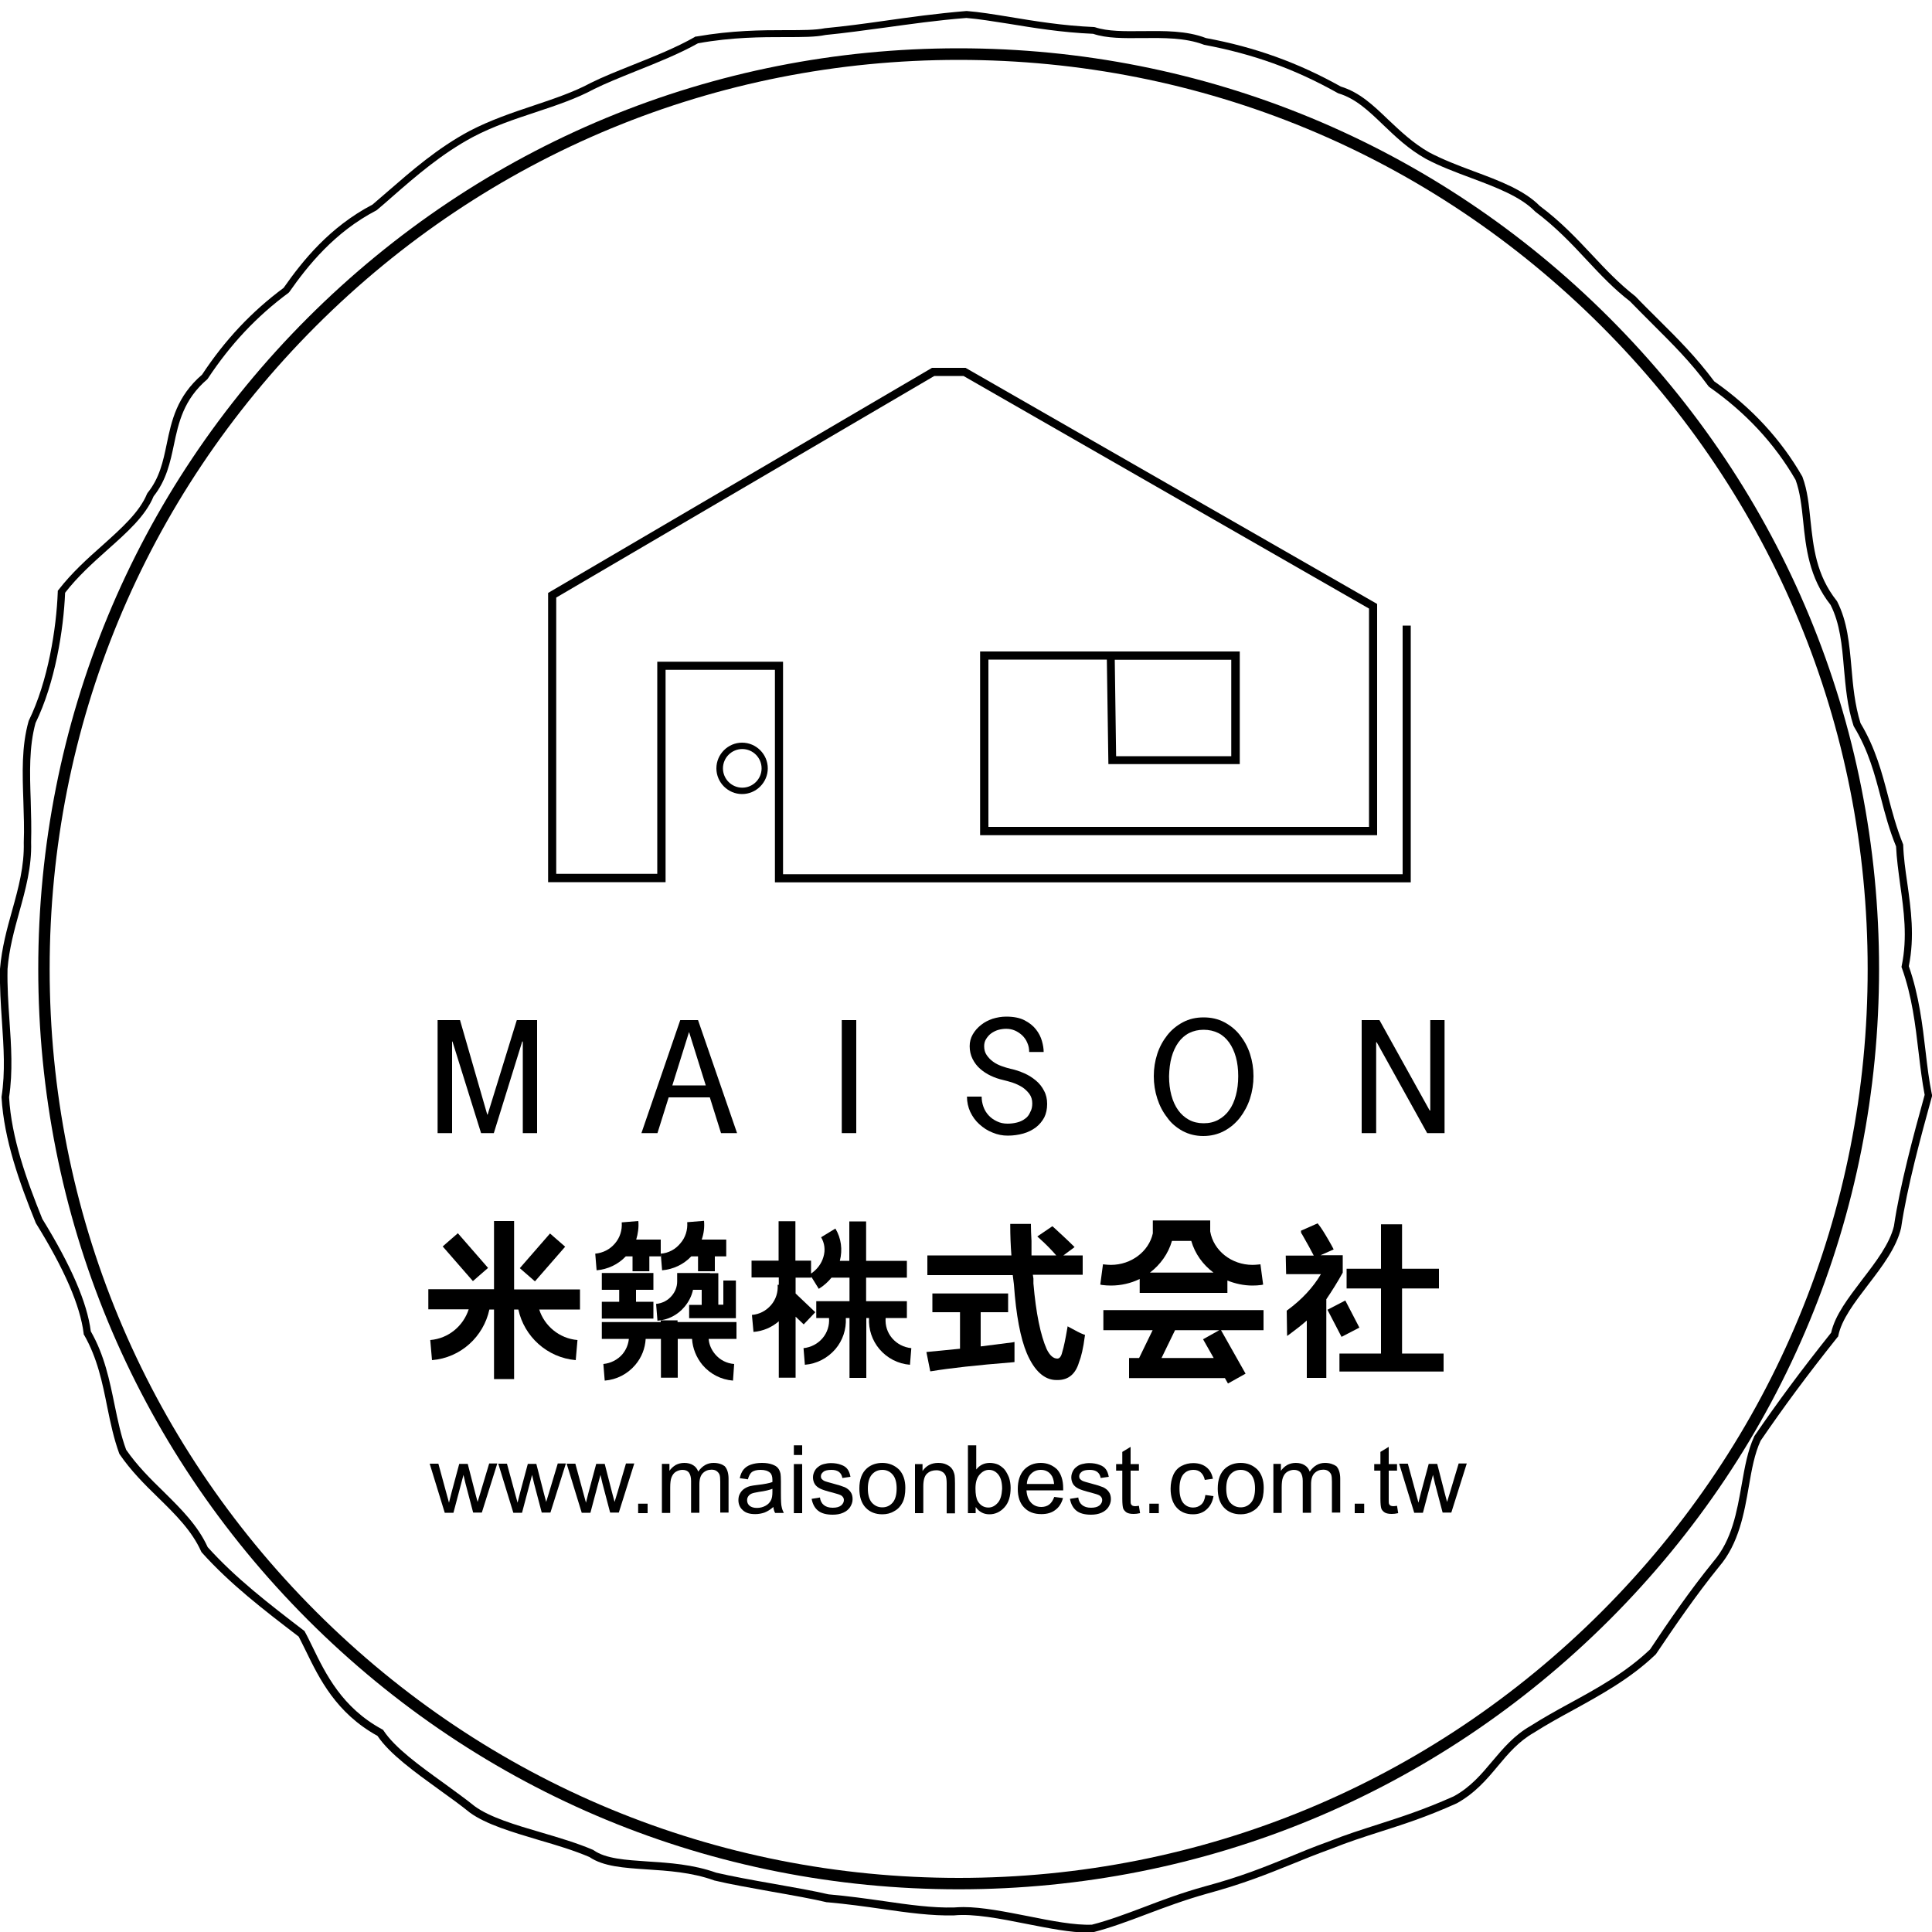 <?xml version="1.0" encoding="utf-8"?>
<!-- Generator: Adobe Illustrator 24.2.3, SVG Export Plug-In . SVG Version: 6.00 Build 0)  -->
<svg version="1.1" id="Layer_1" xmlns="http://www.w3.org/2000/svg" xmlns:xlink="http://www.w3.org/1999/xlink" x="0px" y="0px"
	 viewBox="0 0 100 100" style="enable-background:new 0 0 100 100;" xml:space="preserve">
<style type="text/css">
	<!-- .st0{fill:#9E9E9F;} -->
	.st0{fill: #000}
</style>
<g>
	<polygon class="st0" points="23.4,53.91 23.42,53.91 24.9,58.65 25.56,58.65 27.03,53.91 27.06,53.91 27.06,58.65 27.8,58.65 
		27.8,52.8 26.75,52.8 25.24,57.69 25.22,57.69 23.81,52.8 22.65,52.8 22.65,58.65 23.4,58.65 	"/>
	<path class="st0" d="M35.21,52.8l-2.01,5.85h0.83l0.58-1.85h2.13l0.58,1.85h0.83l-2.02-5.85H35.21z M34.8,56.18l0.86-2.75h0.01
		l0.86,2.75H34.8z"/>
	<rect x="43.57" y="52.8" class="st0" width="0.75" height="5.85"/>
	<path class="st0" d="M53.05,57.91c-0.12,0.09-0.25,0.15-0.41,0.19c-0.16,0.04-0.32,0.06-0.49,0.06c-0.2,0-0.39-0.04-0.55-0.12
		c-0.17-0.08-0.31-0.18-0.43-0.31c-0.12-0.13-0.21-0.28-0.27-0.45c-0.06-0.17-0.09-0.34-0.09-0.52h-0.76c0,0.28,0.06,0.55,0.17,0.79
		c0.12,0.25,0.27,0.46,0.47,0.64c0.2,0.18,0.42,0.33,0.68,0.43c0.26,0.11,0.52,0.16,0.79,0.16c0.29,0,0.56-0.04,0.81-0.11
		c0.25-0.07,0.46-0.18,0.65-0.32c0.18-0.14,0.32-0.31,0.43-0.51c0.1-0.2,0.15-0.44,0.15-0.7c0-0.25-0.05-0.48-0.16-0.68
		c-0.1-0.2-0.24-0.38-0.42-0.53c-0.18-0.15-0.38-0.28-0.61-0.38c-0.23-0.1-0.46-0.18-0.71-0.23c-0.15-0.04-0.3-0.08-0.46-0.14
		c-0.16-0.06-0.31-0.13-0.44-0.23c-0.13-0.09-0.24-0.21-0.33-0.34c-0.09-0.13-0.13-0.28-0.13-0.46c0-0.14,0.03-0.26,0.1-0.37
		c0.07-0.11,0.15-0.21,0.26-0.29c0.11-0.08,0.23-0.14,0.36-0.18c0.14-0.04,0.28-0.06,0.42-0.06c0.16,0,0.31,0.03,0.45,0.09
		c0.14,0.06,0.27,0.15,0.38,0.25c0.11,0.11,0.2,0.23,0.26,0.38c0.07,0.15,0.1,0.31,0.1,0.48h0.75c0-0.17-0.03-0.36-0.09-0.57
		c-0.06-0.21-0.16-0.41-0.31-0.6c-0.15-0.19-0.34-0.34-0.59-0.47c-0.25-0.13-0.57-0.19-0.95-0.19c-0.24,0-0.47,0.04-0.7,0.11
		c-0.23,0.08-0.43,0.18-0.6,0.32c-0.18,0.14-0.32,0.3-0.43,0.49c-0.11,0.19-0.16,0.39-0.16,0.61c0,0.24,0.05,0.46,0.15,0.66
		c0.1,0.2,0.23,0.37,0.39,0.51c0.16,0.14,0.34,0.26,0.55,0.36c0.21,0.1,0.42,0.17,0.64,0.22c0.16,0.04,0.32,0.08,0.5,0.14
		c0.18,0.06,0.34,0.14,0.49,0.23c0.15,0.1,0.27,0.22,0.37,0.35c0.1,0.14,0.15,0.3,0.15,0.49c0,0.17-0.03,0.32-0.1,0.44
		C53.26,57.72,53.17,57.83,53.05,57.91z"/>
	<path class="st0" d="M61.21,58.54c0.32,0.17,0.68,0.26,1.07,0.26c0.4,0,0.76-0.09,1.08-0.26c0.32-0.17,0.59-0.4,0.82-0.69
		c0.22-0.29,0.4-0.62,0.52-0.99c0.12-0.37,0.18-0.76,0.18-1.16c0-0.4-0.06-0.78-0.18-1.15c-0.12-0.37-0.3-0.69-0.52-0.97
		c-0.22-0.28-0.49-0.5-0.81-0.67c-0.32-0.17-0.68-0.25-1.07-0.25c-0.4,0-0.75,0.08-1.07,0.25c-0.32,0.17-0.59,0.39-0.81,0.67
		c-0.22,0.28-0.4,0.6-0.52,0.97c-0.12,0.37-0.18,0.75-0.18,1.15c0,0.4,0.06,0.79,0.18,1.16c0.12,0.37,0.29,0.7,0.52,0.99
		C60.62,58.14,60.89,58.36,61.21,58.54z M60.64,54.72c0.08-0.29,0.2-0.55,0.35-0.76c0.15-0.21,0.34-0.38,0.56-0.49
		c0.22-0.11,0.47-0.17,0.75-0.17c0.28,0,0.54,0.06,0.76,0.17c0.22,0.11,0.41,0.28,0.56,0.49c0.15,0.21,0.27,0.47,0.35,0.76
		c0.08,0.29,0.12,0.62,0.12,0.98c0,0.36-0.04,0.69-0.12,0.99c-0.08,0.3-0.19,0.56-0.35,0.77c-0.15,0.22-0.34,0.38-0.56,0.5
		c-0.22,0.12-0.47,0.18-0.76,0.18c-0.28,0-0.54-0.06-0.76-0.18c-0.22-0.12-0.41-0.29-0.56-0.5c-0.15-0.21-0.27-0.47-0.35-0.77
		c-0.08-0.3-0.12-0.63-0.12-0.99C60.52,55.34,60.56,55.01,60.64,54.72z"/>
	<polygon class="st0" points="70.48,52.8 70.48,58.65 71.23,58.65 71.23,53.95 71.26,53.95 73.87,58.65 74.77,58.65 74.77,52.8 
		74.03,52.8 74.03,57.48 74,57.48 71.4,52.8 	"/>
	<path class="st0" d="M22.27,69.36l0.09,1.04c1.49-0.12,2.67-1.22,2.97-2.62h0.24v3.6h1.04v-3.6h0.22c0.3,1.39,1.48,2.49,2.97,2.62
		l0.09-1.04c-0.94-0.08-1.71-0.73-1.98-1.58h2.11v-1.04h-3.41V63.2h-1.04v3.53h-3.4v1.04h2.09C23.98,68.63,23.22,69.28,22.27,69.36z
		"/>
	
		<rect x="23.55" y="63.9" transform="matrix(0.754 -0.657 0.657 0.754 -36.825 31.807)" class="st0" width="1.04" height="2.38"/>
	
		<rect x="26.88" y="64.57" transform="matrix(0.657 -0.754 0.754 0.657 -39.441 43.485)" class="st0" width="2.38" height="1.04"/>
	<path class="st0" d="M33.04,63.2l-0.86,0.07c0.03,0.4-0.09,0.79-0.35,1.09c-0.26,0.31-0.62,0.49-1.02,0.53l0.07,0.86
		c0.58-0.05,1.11-0.3,1.51-0.72h0.35v0.77h0.87v-0.77h0.59v-0.87h-1.27C33.02,63.86,33.07,63.53,33.04,63.2z"/>
	<polygon class="st0" points="33.82,66.76 33.82,65.89 31.15,65.89 31.15,66.76 32.05,66.76 32.05,67.38 31.15,67.38 31.15,68.25 
		33.82,68.25 33.82,67.38 32.92,67.38 32.92,66.76 	"/>
	<path class="st0" d="M35.07,68.34H34.2v0.09h-3.05v0.87h1.4c-0.03,0.29-0.14,0.56-0.33,0.79c-0.25,0.29-0.6,0.47-0.99,0.51
		l0.07,0.86c0.62-0.05,1.18-0.34,1.58-0.81c0.33-0.39,0.51-0.85,0.54-1.35h0.79v2.01h0.87v-2.01h0.74c0.03,0.49,0.22,0.96,0.54,1.35
		c0.4,0.47,0.96,0.76,1.58,0.81L38,70.6c-0.39-0.03-0.74-0.21-0.99-0.51c-0.19-0.23-0.31-0.5-0.33-0.79h1.44v-0.87h-3.05V68.34z"/>
	<path class="st0" d="M34.2,64.89l0.07,0.86c0.58-0.05,1.11-0.3,1.51-0.72h0.35v0.77H37v-0.77h0.59v-0.87h-1.27
		c0.11-0.31,0.15-0.64,0.12-0.97l-0.87,0.07c0.03,0.4-0.09,0.79-0.35,1.09C34.96,64.67,34.6,64.86,34.2,64.89z"/>
	<path class="st0" d="M34.03,68.36c0.55-0.04,1.05-0.3,1.4-0.72c0.22-0.26,0.37-0.56,0.44-0.88h0.45v0.78h-0.65v0.69h1.77v0h0.65
		v-1.95h-0.65v1.25h-0.26V65.9h-0.43v-0.01h-1.7v0.32l0,0c0,0.04,0,0.08,0,0.11v0.01c0,0.27-0.1,0.53-0.28,0.74
		c-0.2,0.24-0.49,0.39-0.81,0.42L34.03,68.36z"/>
	<path class="st0" d="M46.18,69.27c-0.25-0.29-0.37-0.66-0.34-1.05h1.1v-0.87h-2.11v-1.22h2.11v-0.87h-2.11v-2.04h-0.87v2.04h-0.49
		c0.15-0.58,0.07-1.17-0.23-1.67l-0.74,0.45c0.18,0.3,0.23,0.66,0.12,1.02c-0.1,0.35-0.33,0.65-0.64,0.86v-0.67h-0.81v-2.04h-0.87
		v2.04H38.9v0.87h1.41v0.38l-0.06,0c0.03,0.38-0.09,0.76-0.34,1.05c-0.25,0.29-0.6,0.48-0.99,0.51L39,68.94
		c0.49-0.04,0.94-0.23,1.31-0.55v2.92h0.87v-3.16l0.42,0.4l0.6-0.63l-1.02-0.97v-0.82h0.81v-0.05l0.39,0.63
		c0.26-0.16,0.48-0.36,0.66-0.58h0.93v1.22h-1.72v0.87h0.66c0.03,0.38-0.09,0.76-0.34,1.05c-0.25,0.29-0.6,0.47-0.98,0.51l0.07,0.86
		c0.62-0.05,1.17-0.34,1.58-0.81c0.38-0.45,0.57-1.02,0.54-1.61h0.19v3.1h0.87v-3.1h0.14c-0.03,0.59,0.16,1.16,0.54,1.61
		c0.4,0.47,0.96,0.76,1.58,0.81l0.07-0.86C46.78,69.74,46.43,69.56,46.18,69.27z"/>
	<path class="st0" d="M65.41,67.81h-8.3v1.04h2.55l-0.7,1.44h-0.52v1.04h4.96l0.16,0.28l0.91-0.51l-1.27-2.25h2.2V67.81z
		 M62.27,69.32l0.55,0.97h-2.7l0.7-1.44h2.29L62.27,69.32z"/>
	<path class="st0" d="M59.67,63.84c-0.21,0.94-1.12,1.63-2.17,1.63c-0.11,0-0.22-0.01-0.32-0.02l-0.09-0.01l-0.14,1.05l0.09,0.02
		c0.15,0.02,0.31,0.03,0.46,0.03c0.53,0,1.04-0.12,1.49-0.34v0.72h4.54v-0.64c0.4,0.16,0.84,0.26,1.3,0.26
		c0.15,0,0.31-0.01,0.46-0.03l0.09-0.02l-0.14-1.05l-0.09,0.01c-0.11,0.01-0.21,0.02-0.32,0.02c-1.09,0-2.02-0.74-2.19-1.73v-0.57
		h-2.97V63.84z M60.66,64.23h1c0.19,0.66,0.6,1.23,1.15,1.64h-3.29C60.06,65.46,60.47,64.89,60.66,64.23z"/>
	
		<rect x="68.96" y="67.47" transform="matrix(0.888 -0.461 0.461 0.888 -23.631 39.67)" class="st0" width="1.04" height="1.58"/>
	<path class="st0" d="M68.65,71.31v-4.06c0.29-0.43,0.58-0.89,0.84-1.36l0.01-0.02v-0.9h-1.15l0.68-0.3l-0.04-0.08
		c-0.05-0.09-0.11-0.21-0.2-0.36c-0.23-0.4-0.41-0.69-0.55-0.86l-0.04-0.05l-0.86,0.38v0.06c0,0.03,0.01,0.08,0.05,0.12
		c0.28,0.49,0.48,0.85,0.61,1.11h-1.45l0.02,0.96h1.8c-0.4,0.68-0.98,1.31-1.73,1.86l-0.04,0.03l0.02,1.31l0.14-0.1
		c0.34-0.25,0.63-0.48,0.88-0.7v2.97H68.65z"/>
	<polygon class="st0" points="74.72,70.06 72.57,70.06 72.57,66.69 74.48,66.69 74.48,65.67 72.57,65.67 72.57,63.37 71.48,63.37 
		71.48,65.67 69.7,65.67 69.7,66.69 71.48,66.69 71.48,70.06 69.33,70.06 69.33,70.99 74.72,70.99 	"/>
	<path class="st0" d="M50.76,69.69v-1.77h1.42v-0.97h-3.92v0.97h1.43v1.89l-1.74,0.17l0.2,1l0.08-0.01c0.9-0.15,2.31-0.31,4.2-0.46
		l0.08-0.01v-1.04l-0.1,0.02C51.88,69.55,51.32,69.62,50.76,69.69z"/>
	<path class="st0" d="M48,66h4.42l0.06,0.48c0.11,1.59,0.34,2.79,0.67,3.57c0.39,0.91,0.91,1.38,1.53,1.38c0.02,0,0.04,0,0.06,0
		c0.56,0,0.93-0.31,1.11-0.92c0.11-0.27,0.22-0.72,0.3-1.35l0.01-0.07l-0.07-0.02c-0.17-0.06-0.41-0.19-0.72-0.36l-0.11-0.06
		l-0.02,0.12c-0.09,0.52-0.17,0.93-0.26,1.22c-0.05,0.22-0.14,0.33-0.25,0.33c-0.21,0-0.39-0.16-0.55-0.48
		c-0.32-0.72-0.56-1.87-0.69-3.41l0-0.25c-0.01-0.09-0.02-0.15-0.03-0.2h2.58v-1h-1l0.58-0.43l-0.07-0.07
		c-0.29-0.29-0.64-0.61-1.03-0.97l-0.05-0.04l-0.78,0.53l0.08,0.07c0.38,0.34,0.68,0.65,0.9,0.91h-1.28v-0.75
		c-0.02-0.35-0.03-0.61-0.03-0.79v-0.09h-1.07v0.09c0,0.5,0.02,1.02,0.06,1.54H48V66z"/>
	<path class="st0" d="M24.87,77.25l-0.15,0.49l-0.13-0.49l-0.38-1.48h-0.44l-0.4,1.49c-0.08,0.32-0.13,0.5-0.13,0.52l-0.15-0.55
		l-0.4-1.47h-0.45l0.78,2.54h0.45l0.52-1.96l0.1,0.43l0.4,1.52h0.45l0.8-2.54h-0.42L24.87,77.25z"/>
	<path class="st0" d="M28.42,77.25l-0.15,0.49l-0.13-0.49l-0.38-1.48h-0.44l-0.4,1.49c-0.08,0.32-0.13,0.5-0.13,0.52l-0.15-0.55
		l-0.4-1.47h-0.45l0.78,2.54h0.45l0.52-1.96l0.1,0.43l0.4,1.52h0.45l0.8-2.54h-0.42L28.42,77.25z"/>
	<path class="st0" d="M31.96,77.25l-0.15,0.49l-0.13-0.49l-0.38-1.48h-0.44l-0.4,1.49c-0.08,0.32-0.13,0.5-0.13,0.52l-0.15-0.55
		l-0.4-1.47h-0.45l0.78,2.54h0.45l0.52-1.96l0.1,0.43l0.4,1.52h0.45l0.8-2.54H32.4L31.96,77.25z"/>
	<rect x="33.03" y="77.83" class="st0" width="0.49" height="0.49"/>
	<path class="st0" d="M36.93,75.72c-0.32,0-0.58,0.15-0.79,0.45c-0.05-0.14-0.13-0.25-0.26-0.33c-0.12-0.08-0.28-0.12-0.46-0.12
		c-0.17,0-0.32,0.04-0.45,0.11c-0.13,0.08-0.24,0.18-0.32,0.3v-0.36h-0.39v2.54h0.43v-1.32c0-0.23,0.02-0.41,0.07-0.53
		c0.05-0.12,0.12-0.22,0.22-0.28c0.1-0.06,0.22-0.1,0.34-0.1c0.16,0,0.27,0.05,0.34,0.14c0.07,0.1,0.11,0.24,0.11,0.43v1.65h0.43
		v-1.48c0-0.26,0.06-0.45,0.18-0.57c0.12-0.12,0.27-0.18,0.45-0.18c0.1,0,0.19,0.02,0.26,0.07c0.07,0.05,0.12,0.11,0.15,0.18
		c0.03,0.08,0.04,0.2,0.04,0.37v1.6h0.43v-1.75c0-0.29-0.07-0.51-0.2-0.65C37.38,75.79,37.19,75.72,36.93,75.72z"/>
	<path class="st0" d="M40.42,77.26v-0.58c0-0.19-0.01-0.32-0.02-0.4c-0.03-0.12-0.07-0.22-0.13-0.29c-0.06-0.08-0.16-0.14-0.3-0.19
		c-0.14-0.05-0.31-0.08-0.53-0.08c-0.22,0-0.41,0.03-0.58,0.09c-0.17,0.06-0.29,0.15-0.38,0.26c-0.09,0.11-0.15,0.26-0.19,0.44
		l0.42,0.06c0.05-0.18,0.12-0.31,0.21-0.38c0.1-0.07,0.25-0.11,0.45-0.11c0.22,0,0.38,0.05,0.49,0.15c0.08,0.07,0.12,0.2,0.12,0.37
		c0,0.02,0,0.05,0,0.11c-0.16,0.06-0.42,0.11-0.77,0.15c-0.17,0.02-0.3,0.04-0.38,0.06c-0.12,0.03-0.22,0.08-0.31,0.14
		c-0.09,0.06-0.17,0.15-0.22,0.25c-0.06,0.1-0.08,0.22-0.08,0.34c0,0.21,0.08,0.39,0.23,0.52c0.15,0.14,0.36,0.2,0.64,0.2
		c0.17,0,0.33-0.03,0.48-0.08c0.15-0.06,0.3-0.15,0.46-0.29c0.01,0.12,0.04,0.22,0.09,0.31h0.45c-0.05-0.1-0.09-0.2-0.11-0.31
		C40.43,77.91,40.42,77.66,40.42,77.26z M39.98,77.21c0,0.19-0.02,0.33-0.07,0.43c-0.06,0.13-0.16,0.23-0.29,0.3
		c-0.13,0.07-0.28,0.11-0.44,0.11c-0.17,0-0.29-0.04-0.38-0.11c-0.09-0.08-0.13-0.17-0.13-0.29c0-0.08,0.02-0.14,0.06-0.2
		c0.04-0.06,0.1-0.11,0.17-0.14c0.07-0.03,0.2-0.06,0.38-0.09c0.31-0.04,0.55-0.1,0.7-0.16V77.21z"/>
	<rect x="41.09" y="74.81" class="st0" width="0.43" height="0.5"/>
	<rect x="41.09" y="75.78" class="st0" width="0.43" height="2.54"/>
	<path class="st0" d="M43.73,76.98c-0.12-0.05-0.33-0.12-0.64-0.2c-0.21-0.06-0.34-0.09-0.38-0.11c-0.08-0.03-0.13-0.07-0.17-0.11
		c-0.04-0.04-0.05-0.1-0.05-0.15c0-0.09,0.04-0.16,0.13-0.23c0.08-0.07,0.23-0.1,0.42-0.1c0.17,0,0.3,0.04,0.39,0.11
		c0.09,0.07,0.15,0.18,0.17,0.31l0.42-0.06c-0.03-0.16-0.08-0.3-0.15-0.39c-0.07-0.1-0.18-0.18-0.33-0.23
		c-0.15-0.06-0.33-0.09-0.53-0.09c-0.13,0-0.26,0.02-0.37,0.05c-0.12,0.03-0.21,0.08-0.27,0.13c-0.09,0.06-0.16,0.14-0.21,0.24
		c-0.05,0.1-0.08,0.2-0.08,0.32c0,0.12,0.03,0.24,0.09,0.34c0.06,0.1,0.16,0.18,0.28,0.24c0.12,0.06,0.34,0.13,0.66,0.21
		c0.23,0.06,0.38,0.11,0.44,0.15c0.08,0.06,0.13,0.13,0.13,0.23c0,0.11-0.05,0.2-0.14,0.28c-0.1,0.08-0.24,0.12-0.44,0.12
		c-0.2,0-0.35-0.05-0.46-0.14c-0.11-0.09-0.18-0.22-0.2-0.39l-0.43,0.07c0.05,0.27,0.16,0.47,0.33,0.61
		c0.17,0.14,0.43,0.21,0.76,0.21c0.2,0,0.38-0.03,0.54-0.1s0.28-0.17,0.36-0.29c0.08-0.13,0.13-0.26,0.13-0.41
		c0-0.15-0.03-0.27-0.1-0.37C43.95,77.11,43.85,77.04,43.73,76.98z"/>
	<path class="st0" d="M45.67,75.72c-0.31,0-0.58,0.09-0.8,0.28c-0.26,0.23-0.39,0.58-0.39,1.05c0,0.43,0.11,0.76,0.33,0.99
		c0.22,0.23,0.51,0.34,0.86,0.34c0.22,0,0.43-0.05,0.61-0.16c0.19-0.1,0.33-0.25,0.43-0.44c0.1-0.19,0.15-0.45,0.15-0.77
		c0-0.4-0.11-0.72-0.33-0.95C46.3,75.84,46.01,75.72,45.67,75.72z M46.2,77.78c-0.14,0.16-0.32,0.24-0.53,0.24
		c-0.22,0-0.39-0.08-0.54-0.24c-0.14-0.16-0.21-0.41-0.21-0.73c0-0.33,0.07-0.57,0.21-0.73c0.14-0.16,0.32-0.24,0.54-0.24
		c0.21,0,0.39,0.08,0.53,0.24c0.14,0.16,0.21,0.4,0.21,0.72C46.41,77.37,46.34,77.62,46.2,77.78z"/>
	<path class="st0" d="M49.27,76.02c-0.06-0.09-0.16-0.16-0.29-0.22c-0.13-0.06-0.27-0.08-0.42-0.08c-0.35,0-0.62,0.14-0.81,0.42
		v-0.36h-0.39v2.54h0.43v-1.39c0-0.33,0.07-0.55,0.2-0.66c0.13-0.12,0.29-0.17,0.48-0.17c0.12,0,0.22,0.03,0.3,0.08
		c0.09,0.05,0.14,0.12,0.18,0.21C48.98,76.47,49,76.6,49,76.78v1.55h0.43v-1.56c0-0.2-0.01-0.34-0.02-0.42
		C49.38,76.22,49.34,76.11,49.27,76.02z"/>
	<path class="st0" d="M52.01,76.08c-0.09-0.11-0.21-0.2-0.34-0.27c-0.14-0.06-0.29-0.09-0.44-0.09c-0.28,0-0.52,0.11-0.7,0.34v-1.25
		h-0.43v3.51h0.4v-0.32c0.17,0.25,0.41,0.38,0.71,0.38c0.3,0,0.56-0.12,0.78-0.36c0.22-0.24,0.32-0.58,0.32-1.01
		c0-0.18-0.03-0.36-0.08-0.52C52.17,76.34,52.1,76.2,52.01,76.08z M51.65,77.78c-0.14,0.16-0.3,0.25-0.49,0.25
		c-0.23,0-0.42-0.11-0.55-0.33c-0.08-0.14-0.12-0.36-0.12-0.66c0-0.31,0.07-0.55,0.21-0.71c0.14-0.16,0.3-0.25,0.49-0.25
		c0.19,0,0.35,0.08,0.48,0.24c0.13,0.16,0.2,0.4,0.2,0.74C51.85,77.38,51.79,77.62,51.65,77.78z"/>
	<path class="st0" d="M53.87,75.72c-0.35,0-0.64,0.12-0.86,0.35c-0.22,0.24-0.33,0.57-0.33,1c0,0.41,0.11,0.74,0.33,0.96
		c0.22,0.23,0.51,0.34,0.89,0.34c0.3,0,0.54-0.07,0.73-0.22c0.19-0.14,0.32-0.35,0.39-0.61l-0.45-0.06
		c-0.07,0.18-0.15,0.31-0.27,0.4c-0.11,0.08-0.25,0.12-0.4,0.12c-0.21,0-0.39-0.07-0.53-0.22c-0.14-0.15-0.22-0.36-0.24-0.64h1.9
		c0-0.05,0-0.09,0-0.11c0-0.42-0.11-0.75-0.32-0.98C54.48,75.84,54.21,75.72,53.87,75.72z M53.15,76.81
		c0.01-0.22,0.09-0.4,0.22-0.53c0.13-0.13,0.3-0.2,0.5-0.2c0.22,0,0.4,0.08,0.53,0.25c0.09,0.11,0.14,0.27,0.16,0.48H53.15z"/>
	<path class="st0" d="M57.1,76.98c-0.12-0.05-0.33-0.12-0.64-0.2c-0.21-0.06-0.34-0.09-0.38-0.11c-0.08-0.03-0.13-0.07-0.17-0.11
		c-0.04-0.04-0.05-0.1-0.05-0.15c0-0.09,0.04-0.16,0.13-0.23c0.08-0.07,0.23-0.1,0.42-0.1c0.17,0,0.3,0.04,0.39,0.11
		c0.09,0.07,0.15,0.18,0.17,0.31l0.42-0.06c-0.03-0.16-0.08-0.3-0.15-0.39c-0.07-0.1-0.18-0.18-0.33-0.23
		c-0.15-0.06-0.33-0.09-0.53-0.09c-0.13,0-0.26,0.02-0.37,0.05c-0.12,0.03-0.21,0.08-0.27,0.13c-0.09,0.06-0.16,0.14-0.21,0.24
		c-0.05,0.1-0.08,0.2-0.08,0.32c0,0.12,0.03,0.24,0.09,0.34s0.16,0.18,0.28,0.24c0.12,0.06,0.34,0.13,0.66,0.21
		c0.23,0.06,0.38,0.11,0.44,0.15c0.08,0.06,0.13,0.13,0.13,0.23c0,0.11-0.05,0.2-0.14,0.28c-0.1,0.08-0.24,0.12-0.44,0.12
		c-0.2,0-0.35-0.05-0.46-0.14c-0.11-0.09-0.18-0.22-0.2-0.39l-0.43,0.07c0.05,0.27,0.16,0.47,0.33,0.61
		c0.17,0.14,0.43,0.21,0.76,0.21c0.2,0,0.38-0.03,0.54-0.1s0.28-0.17,0.36-0.29c0.08-0.13,0.13-0.26,0.13-0.41
		c0-0.15-0.03-0.27-0.1-0.37C57.32,77.11,57.22,77.04,57.1,76.98z"/>
	<path class="st0" d="M58.76,77.96c-0.06,0-0.11-0.01-0.15-0.03c-0.03-0.02-0.06-0.05-0.07-0.08c-0.02-0.04-0.02-0.11-0.02-0.24
		v-1.49h0.43v-0.34h-0.43v-0.89l-0.43,0.26v0.63h-0.32v0.34h0.32v1.46c0,0.26,0.02,0.43,0.05,0.51c0.04,0.08,0.1,0.15,0.18,0.2
		c0.09,0.05,0.21,0.07,0.36,0.07c0.1,0,0.2-0.01,0.33-0.04l-0.06-0.38C58.87,77.95,58.8,77.96,58.76,77.96z"/>
	<rect x="59.49" y="77.83" class="st0" width="0.49" height="0.49"/>
	<path class="st0" d="M62.18,77.87c-0.11,0.1-0.25,0.16-0.42,0.16c-0.21,0-0.38-0.08-0.51-0.23c-0.13-0.16-0.2-0.4-0.2-0.75
		c0-0.34,0.07-0.58,0.2-0.74c0.14-0.16,0.31-0.23,0.53-0.23c0.14,0,0.27,0.04,0.37,0.13c0.1,0.09,0.17,0.21,0.21,0.39l0.42-0.06
		c-0.05-0.26-0.16-0.46-0.34-0.6c-0.18-0.14-0.4-0.21-0.68-0.21c-0.22,0-0.42,0.05-0.61,0.15c-0.19,0.1-0.33,0.26-0.42,0.46
		c-0.09,0.21-0.14,0.45-0.14,0.72c0,0.42,0.11,0.75,0.32,0.98c0.21,0.23,0.49,0.34,0.84,0.34c0.28,0,0.51-0.08,0.7-0.25
		c0.19-0.17,0.31-0.39,0.36-0.69l-0.42-0.06C62.36,77.61,62.29,77.77,62.18,77.87z"/>
	<path class="st0" d="M64.22,75.72c-0.31,0-0.58,0.09-0.8,0.28c-0.26,0.23-0.39,0.58-0.39,1.05c0,0.43,0.11,0.76,0.33,0.99
		c0.22,0.23,0.51,0.34,0.86,0.34c0.22,0,0.43-0.05,0.61-0.16c0.19-0.1,0.33-0.25,0.43-0.44c0.1-0.19,0.15-0.45,0.15-0.77
		c0-0.4-0.11-0.72-0.33-0.95C64.85,75.84,64.57,75.72,64.22,75.72z M64.75,77.78c-0.14,0.16-0.32,0.24-0.53,0.24
		c-0.22,0-0.39-0.08-0.54-0.24c-0.14-0.16-0.21-0.41-0.21-0.73c0-0.33,0.07-0.57,0.21-0.73c0.14-0.16,0.32-0.24,0.54-0.24
		c0.21,0,0.39,0.08,0.53,0.24c0.14,0.16,0.21,0.4,0.21,0.72C64.96,77.37,64.89,77.62,64.75,77.78z"/>
	<path class="st0" d="M68.58,75.72c-0.32,0-0.58,0.15-0.79,0.45c-0.05-0.14-0.13-0.25-0.26-0.33c-0.12-0.08-0.28-0.12-0.46-0.12
		c-0.17,0-0.32,0.04-0.45,0.11c-0.13,0.08-0.24,0.18-0.32,0.3v-0.36h-0.39v2.54h0.43v-1.32c0-0.23,0.02-0.41,0.07-0.53
		c0.05-0.12,0.12-0.22,0.22-0.28c0.1-0.06,0.22-0.1,0.34-0.1c0.16,0,0.27,0.05,0.35,0.14c0.07,0.1,0.11,0.24,0.11,0.43v1.65h0.43
		v-1.48c0-0.26,0.06-0.45,0.18-0.57c0.12-0.12,0.27-0.18,0.45-0.18c0.1,0,0.19,0.02,0.26,0.07c0.07,0.05,0.12,0.11,0.15,0.18
		c0.03,0.08,0.04,0.2,0.04,0.37v1.6h0.43v-1.75c0-0.29-0.07-0.51-0.2-0.65C69.02,75.79,68.83,75.72,68.58,75.72z"/>
	<rect x="70.12" y="77.83" class="st0" width="0.49" height="0.49"/>
	<path class="st0" d="M72.12,77.96c-0.06,0-0.11-0.01-0.15-0.03c-0.03-0.02-0.06-0.05-0.07-0.08c-0.02-0.04-0.02-0.11-0.02-0.24
		v-1.49h0.43v-0.34h-0.43v-0.89l-0.43,0.26v0.63h-0.32v0.34h0.32v1.46c0,0.26,0.02,0.43,0.05,0.51c0.03,0.08,0.1,0.15,0.18,0.2
		c0.09,0.05,0.21,0.07,0.36,0.07c0.1,0,0.2-0.01,0.33-0.04l-0.06-0.38C72.23,77.95,72.17,77.96,72.12,77.96z"/>
	<path class="st0" d="M75.05,77.25l-0.15,0.49l-0.13-0.49l-0.38-1.48h-0.44l-0.4,1.49c-0.08,0.32-0.13,0.5-0.13,0.52l-0.15-0.55
		l-0.4-1.47h-0.45l0.78,2.54h0.45l0.52-1.96l0.1,0.43l0.4,1.52h0.45l0.8-2.54h-0.42L75.05,77.25z"/>
	<path class="st0" d="M37.08,39.77c0,0.73,0.6,1.33,1.33,1.33c0.73,0,1.33-0.6,1.33-1.33s-0.6-1.33-1.33-1.33
		C37.68,38.44,37.08,39.04,37.08,39.77z M39.42,39.77c0,0.55-0.45,1-1,1c-0.55,0-1-0.45-1-1c0-0.55,0.45-1,1-1
		C38.97,38.77,39.42,39.22,39.42,39.77z"/>
	<path class="st0" d="M49.62,2.5c-12.73,0-24.69,4.96-33.69,13.95S1.98,37.42,1.98,50.15s4.96,24.69,13.95,33.69
		c9,9,20.96,13.95,33.69,13.95s24.69-4.96,33.69-13.95c9-9,13.95-20.96,13.95-33.69s-4.96-24.69-13.95-33.69
		C74.32,7.46,62.35,2.5,49.62,2.5z M82.9,83.42c-8.89,8.89-20.7,13.78-33.27,13.78c-12.57,0-24.38-4.89-33.27-13.78
		C7.47,74.53,2.57,62.72,2.57,50.15c0-12.57,4.89-24.38,13.78-33.27S37.06,3.1,49.62,3.1c12.57,0,24.38,4.89,33.27,13.78
		c8.89,8.89,13.78,20.7,13.78,33.27C96.68,62.72,91.78,74.53,82.9,83.42z"/>
	<path class="st0" d="M99.99,56.63c-0.14-0.68-0.23-1.41-0.32-2.19c-0.16-1.37-0.34-2.92-0.87-4.43c0.31-1.54,0.11-2.95-0.08-4.31
		c-0.1-0.68-0.19-1.32-0.21-1.95l0-0.03l-0.01-0.03c-0.34-0.84-0.56-1.67-0.77-2.47c-0.32-1.22-0.65-2.49-1.43-3.79
		c-0.3-0.96-0.39-1.94-0.47-2.89c-0.11-1.22-0.21-2.37-0.74-3.41l-0.02-0.03c-1.07-1.35-1.21-2.78-1.36-4.17
		c-0.08-0.8-0.16-1.56-0.41-2.23l-0.01-0.03c-1.1-1.92-2.63-3.58-4.56-4.93c-0.94-1.26-1.9-2.22-2.91-3.22
		c-0.38-0.38-0.78-0.77-1.18-1.19L84.6,15.3c-0.8-0.63-1.47-1.33-2.17-2.08c-0.8-0.85-1.63-1.74-2.73-2.56
		c-0.81-0.82-2.08-1.3-3.43-1.8c-0.78-0.29-1.59-0.6-2.29-0.97c-0.86-0.49-1.5-1.11-2.13-1.7c-0.76-0.73-1.47-1.41-2.45-1.71
		c-2.22-1.24-4.44-2.04-6.98-2.51c-1.01-0.39-2.17-0.37-3.29-0.36c-0.92,0.01-1.79,0.02-2.45-0.2l-0.05-0.01
		c-1.63-0.07-3.08-0.31-4.35-0.52c-0.85-0.14-1.59-0.26-2.24-0.31l-0.01,0l-0.01,0c-1.56,0.13-2.93,0.32-4.26,0.51
		c-1.05,0.15-2.03,0.28-3.06,0.38c-0.5,0.1-1.17,0.1-2.02,0.1c-1.25,0-2.8,0.01-4.63,0.33L36,1.89l-0.03,0.02
		c-0.94,0.54-2.11,1.01-3.24,1.46c-0.8,0.32-1.55,0.62-2.15,0.92c-0.87,0.47-1.88,0.81-2.95,1.17c-1.11,0.37-2.26,0.76-3.33,1.32
		c-1.65,0.88-3.01,2.07-4.22,3.12c-0.28,0.24-0.54,0.47-0.8,0.69c-2.22,1.16-3.62,2.91-4.6,4.31c-1.66,1.23-3.04,2.7-4.22,4.49
		c-1.31,1.13-1.58,2.38-1.83,3.59c-0.19,0.91-0.37,1.76-0.99,2.53l-0.03,0.05c-0.39,0.95-1.32,1.78-2.3,2.66
		c-0.79,0.7-1.6,1.43-2.28,2.31l-0.04,0.05l0,0.06c-0.07,1.88-0.5,4.62-1.5,6.66l-0.01,0.03c-0.37,1.31-0.32,2.69-0.27,4.15
		c0.02,0.69,0.05,1.41,0.02,2.13c0.03,1.22-0.27,2.33-0.6,3.51C0.36,48.08,0.09,49.07,0,50.15c-0.02,0.92,0.04,1.83,0.1,2.71
		c0.09,1.35,0.18,2.62-0.02,3.91l0,0.02l0,0.02C0.21,58.98,1,61.2,1.84,63.27l0.01,0.03c1.49,2.4,2.3,4.28,2.48,5.72l0,0.04
		l0.02,0.03c0.69,1.2,0.95,2.48,1.2,3.73c0.17,0.84,0.34,1.64,0.62,2.41l0.02,0.04c0.58,0.85,1.29,1.56,1.99,2.24
		c0.9,0.88,1.75,1.72,2.23,2.79l0.03,0.05c1.47,1.64,3.2,2.97,5.02,4.36c0.12,0.23,0.24,0.48,0.37,0.74c0.7,1.44,1.57,3.22,3.71,4.4
		c0.63,0.94,1.94,1.88,3.2,2.79c0.57,0.41,1.1,0.79,1.58,1.18c0.84,0.61,2.17,1,3.57,1.42c0.9,0.26,1.83,0.54,2.62,0.88
		c0.72,0.49,1.77,0.56,2.98,0.64c1.08,0.07,2.3,0.15,3.45,0.56l0.02,0.01c0.78,0.19,1.92,0.39,3.03,0.59
		c1.03,0.18,2.09,0.37,2.8,0.54l0.03,0c1.01,0.09,1.95,0.22,2.85,0.35c1.32,0.19,2.56,0.36,3.72,0.33c0.99-0.1,2.39,0.17,3.74,0.44
		c1.17,0.23,2.28,0.45,3.18,0.45c0.08,0,0.16,0,0.24-0.01l0.04-0.01c0.89-0.23,1.78-0.56,2.73-0.92c0.98-0.37,2-0.75,3.14-1.07
		c1.91-0.52,3.11-1.01,4.38-1.52c0.63-0.26,1.28-0.52,2.05-0.8c0.92-0.37,1.71-0.62,2.55-0.89c1.15-0.37,2.34-0.74,3.96-1.47
		c0.94-0.52,1.55-1.23,2.13-1.93c0.55-0.66,1.08-1.28,1.87-1.73c0.66-0.42,1.35-0.8,2.03-1.17c1.45-0.8,2.95-1.62,4.25-2.86
		l0.03-0.03c0.95-1.41,2.06-3.04,3.27-4.53c1.02-1.19,1.3-2.77,1.54-4.16c0.15-0.88,0.3-1.7,0.61-2.36
		c1.22-1.78,2.37-3.34,3.98-5.36l0.03-0.03l0.01-0.04c0.17-0.85,0.84-1.72,1.55-2.65c0.72-0.94,1.46-1.91,1.7-2.93
		c0.31-2.11,1.02-4.72,1.6-6.82l0.01-0.04L99.99,56.63z M98.03,63.46c-0.22,0.92-0.94,1.86-1.64,2.77
		c-0.72,0.95-1.41,1.84-1.61,2.75c-1.61,2.02-2.76,3.58-3.98,5.36l-0.01,0.03c-0.33,0.71-0.48,1.56-0.64,2.47
		c-0.25,1.41-0.5,2.86-1.46,3.98c-1.22,1.5-2.34,3.13-3.28,4.55c-1.26,1.2-2.73,2.01-4.16,2.79c-0.68,0.37-1.38,0.76-2.04,1.18
		c-0.84,0.48-1.41,1.16-1.96,1.81c-0.56,0.67-1.14,1.36-2.01,1.83c-1.59,0.71-2.77,1.08-3.91,1.45c-0.84,0.27-1.64,0.52-2.57,0.89
		c-0.78,0.28-1.43,0.55-2.06,0.81c-1.26,0.51-2.45,1-4.34,1.51c-1.16,0.32-2.18,0.7-3.17,1.08c-0.93,0.35-1.81,0.68-2.67,0.9
		c-0.88,0.04-2.12-0.2-3.31-0.44c-1.17-0.23-2.38-0.47-3.34-0.47c-0.17,0-0.34,0.01-0.49,0.02c-1.11,0.03-2.34-0.14-3.64-0.33
		c-0.91-0.13-1.84-0.26-2.86-0.35c-0.72-0.17-1.73-0.35-2.81-0.54c-1.09-0.19-2.23-0.4-3-0.58c-1.2-0.43-2.44-0.51-3.54-0.58
		c-1.16-0.08-2.17-0.14-2.8-0.58l-0.03-0.02c-0.82-0.35-1.76-0.63-2.68-0.9c-1.37-0.4-2.67-0.79-3.45-1.36
		c-0.48-0.39-1.05-0.79-1.59-1.19c-1.25-0.9-2.54-1.83-3.13-2.73l-0.03-0.04l-0.04-0.02c-2.07-1.12-2.92-2.86-3.6-4.26
		c-0.14-0.28-0.26-0.54-0.4-0.79l-0.02-0.04l-0.03-0.02c-1.81-1.39-3.52-2.7-4.98-4.32c-0.51-1.12-1.37-1.97-2.29-2.88
		c-0.68-0.66-1.37-1.35-1.93-2.16c-0.27-0.73-0.43-1.51-0.6-2.33c-0.26-1.26-0.52-2.56-1.23-3.8c-0.19-1.49-1.02-3.4-2.51-5.82
		c-0.82-2.03-1.6-4.2-1.72-6.3c0.2-1.32,0.11-2.67,0.02-3.97c-0.06-0.87-0.12-1.78-0.1-2.67c0.08-1.03,0.35-2.01,0.61-2.95
		c0.32-1.15,0.65-2.35,0.61-3.61c0.02-0.72,0-1.45-0.02-2.15c-0.05-1.43-0.09-2.78,0.25-4.02c1.01-2.07,1.45-4.82,1.53-6.74
		c0.65-0.84,1.43-1.54,2.19-2.22c1.01-0.9,1.97-1.75,2.39-2.77c0.66-0.83,0.86-1.76,1.05-2.66c0.24-1.15,0.5-2.35,1.73-3.4
		l0.03-0.04c1.17-1.77,2.53-3.22,4.17-4.43l0.04-0.04c0.96-1.37,2.34-3.1,4.51-4.23l0.03-0.02c0.26-0.22,0.54-0.46,0.82-0.71
		c1.19-1.04,2.54-2.21,4.15-3.07c1.04-0.55,2.18-0.93,3.27-1.29c1.09-0.36,2.11-0.71,3-1.19c0.58-0.29,1.33-0.59,2.12-0.91
		c1.13-0.45,2.3-0.92,3.26-1.46c1.78-0.32,3.3-0.32,4.53-0.32c0.87,0,1.55,0,2.07-0.11c1.02-0.1,2.01-0.24,3.06-0.38
		c1.32-0.18,2.69-0.38,4.23-0.5c0.63,0.05,1.36,0.17,2.19,0.3c1.28,0.21,2.73,0.45,4.37,0.52c0.71,0.24,1.6,0.23,2.55,0.22
		c1.09-0.01,2.22-0.02,3.17,0.34l0.03,0.01c2.54,0.48,4.67,1.24,6.9,2.49l0.04,0.02c0.9,0.27,1.56,0.9,2.32,1.63
		c0.64,0.61,1.3,1.25,2.21,1.76c0.73,0.39,1.54,0.69,2.34,0.99c1.31,0.49,2.55,0.96,3.3,1.72l0.02,0.02
		c1.08,0.81,1.9,1.68,2.69,2.53c0.71,0.76,1.38,1.47,2.21,2.11c0.41,0.42,0.8,0.81,1.18,1.19c1.01,1.01,1.97,1.95,2.89,3.21
		l0.04,0.04c1.89,1.32,3.39,2.94,4.47,4.81c0.23,0.63,0.31,1.35,0.39,2.12c0.14,1.37,0.3,2.93,1.42,4.35
		c0.49,0.97,0.59,2.08,0.69,3.26c0.09,0.98,0.17,1.99,0.5,3l0.02,0.04c0.76,1.26,1.07,2.45,1.4,3.71c0.21,0.81,0.43,1.64,0.78,2.49
		c0.03,0.64,0.12,1.28,0.21,1.96c0.19,1.35,0.39,2.74,0.08,4.23l-0.01,0.05l0.02,0.05c0.53,1.48,0.7,2.96,0.87,4.4
		c0.09,0.77,0.18,1.49,0.31,2.17C99.04,58.76,98.34,61.36,98.03,63.46z"/>
	<path class="st0" d="M34.45,34.67h5.66v11h32.91V32.38h-0.42v12.87H40.53v-11h-6.51v10.98h-5.23v-14.3l19.57-11.47h1.51L70.86,31.5
		v11.3H51.16v-8.66h6.13l0.08,5.41h6.8v-5.83H50.73v9.51h20.55V31.26L50.03,19.07l-0.05-0.03h-1.74L28.37,30.69v14.97h6.08V34.67z
		 M63.73,34.15v4.99h-5.96l-0.07-4.99H63.73z"/>
</g>
</svg>
